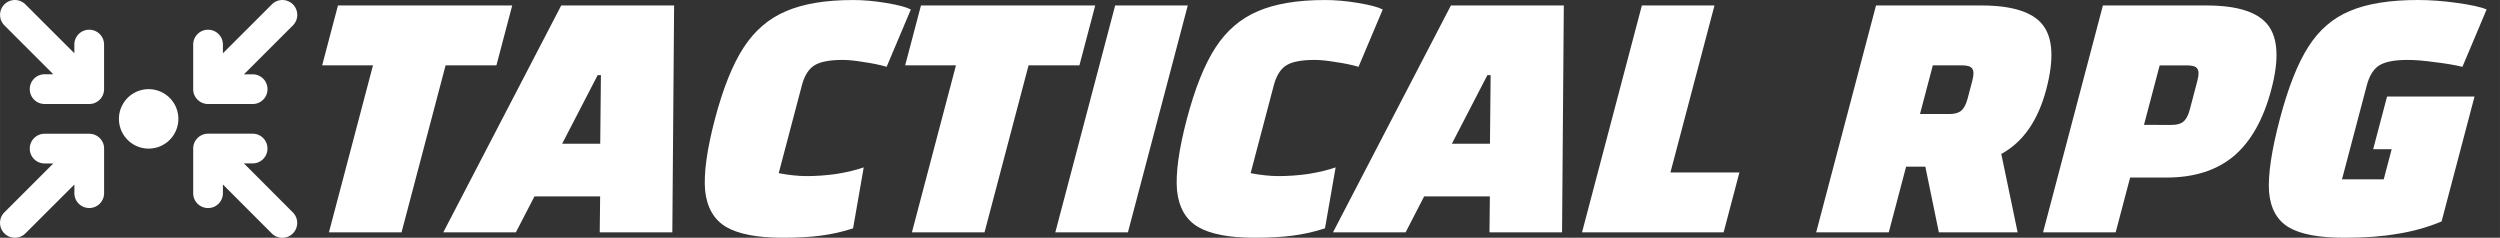 <?xml version="1.0" encoding="UTF-8" standalone="no"?>
<!-- Created with Inkscape (http://www.inkscape.org/) -->

<svg
   width="84.116mm"
   height="8mm"
   viewBox="0 0 84.115 8"
   version="1.1"
   id="svg1"
   inkscape:version="1.3.2 (091e20ef0f, 2023-11-25)"
   sodipodi:docname="auto-rpgtactical.svg"
   xmlns:inkscape="http://www.inkscape.org/namespaces/inkscape"
   xmlns:sodipodi="http://sodipodi.sourceforge.net/DTD/sodipodi-0.dtd"
   xmlns="http://www.w3.org/2000/svg"
   xmlns:svg="http://www.w3.org/2000/svg">
  <rect x="0" y="0" width="84.115" height="8" fill="#333333" stroke="none"/>
  <sodipodi:namedview
     id="namedview1"
     pagecolor="#505050"
     bordercolor="#eeeeee"
     borderopacity="1"
     inkscape:showpageshadow="0"
     inkscape:pageopacity="0"
     inkscape:pagecheckerboard="0"
     inkscape:deskcolor="#505050"
     inkscape:document-units="mm"
     showgrid="true"
     inkscape:zoom="2.2829762"
     inkscape:cx="66.141732"
     inkscape:cy="63.513584"
     inkscape:window-width="1264"
     inkscape:window-height="1389"
     inkscape:window-x="3204"
     inkscape:window-y="8"
     inkscape:window-maximized="1"
     inkscape:current-layer="layer1">
    <inkscape:grid
       id="grid1"
       units="mm"
       originx="18.682"
       originy="-0.583"
       spacingx="1"
       spacingy="1"
       empcolor="#0099e5"
       empopacity="0.302"
       color="#0099e5"
       opacity="0.149"
       empspacing="5"
       dotted="false"
       gridanglex="30"
       gridanglez="30"
       visible="true" />
  </sodipodi:namedview>
  <defs
     id="defs1">
    <rect
       x="-431.925"
       y="-190.706"
       width="85.893"
       height="121.507"
       id="rect3" />
  </defs>
  <g
     inkscape:label="Calque 1"
     inkscape:groupmode="layer"
     id="layer1"
     transform="translate(18.682,-0.583)">
    <!--!Font Awesome Free 6.5.1 by @fontawesome - https://fontawesome.com License - https://fontawesome.com/license/free Copyright 2024 Fonticons, Inc.-->
    <!--!Font Awesome Free 6.5.1 by @fontawesome - https://fontawesome.com License - https://fontawesome.com/license/free Copyright 2024 Fonticons, Inc.-->
    <!--!Font Awesome Free 6.5.1 by @fontawesome - https://fontawesome.com License - https://fontawesome.com/license/free Copyright 2024 Fonticons, Inc.-->
    <path
       d="m -18.534,0.73 c 0.195,-0.195 0.511,-0.195 0.706,0 l 1.647,1.645 v -0.292 c 0,-0.277 0.223,-0.5 0.5,-0.5 0.277,0 0.5,0.223 0.5,0.5 v 1.5 c 0,0.067 -0.014,0.133 -0.037,0.191 -0.025,0.058 -0.059,0.114 -0.108,0.161 l -0.002,0.002 c -0.048,0.047 -0.103,0.083 -0.161,0.108 -0.059,0.025 -0.123,0.037 -0.191,0.037 h -1.501 c -0.277,0 -0.5,-0.223 -0.5,-0.5 0,-0.277 0.223,-0.5 0.5,-0.5 h 0.292 l -1.645,-1.645 c -0.195,-0.195 -0.195,-0.511 0,-0.706 z m 3.853,3.853 a 1,1 0 1 1 2,0 1,1 0 1 1 -2,0 z m -2.208,1.5 h -0.292 c -0.277,0 -0.5,-0.223 -0.5,-0.5 0,-0.277 0.223,-0.5 0.5,-0.5 h 1.5 v 0 h 0.002 c 0.137,0 0.261,0.056 0.352,0.145 l 0.002,0.002 c 0.047,0.048 0.083,0.103 0.108,0.161 0.025,0.059 0.037,0.123 0.037,0.191 v 1.5 c 0,0.277 -0.223,0.5 -0.5,0.5 -0.277,0 -0.5,-0.223 -0.5,-0.5 v -0.291 l -1.647,1.645 c -0.195,0.195 -0.512,0.195 -0.708,0 -0.195,-0.195 -0.195,-0.512 0,-0.708 z m 4.707,-4 c 0,-0.277 0.223,-0.5 0.5,-0.5 0.277,0 0.5,0.223 0.5,0.5 v 0.292 l 1.647,-1.645 c 0.195,-0.195 0.512,-0.195 0.708,0 0.195,0.195 0.195,0.512 0,0.708 l -1.647,1.645 h 0.292 c 0.277,0 0.5,0.223 0.5,0.5 0,0.277 -0.223,0.5 -0.5,0.5 h -1.5 c -0.137,0 -0.262,-0.056 -0.353,-0.145 l -0.002,-0.002 c -0.047,-0.048 -0.083,-0.103 -0.108,-0.161 -0.025,-0.058 -0.037,-0.122 -0.037,-0.191 v -0.002 0 z m 1.708,4 1.645,1.647 c 0.195,0.195 0.195,0.512 0,0.708 -0.195,0.195 -0.512,0.195 -0.708,0 l -1.645,-1.647 v 0.292 c 0,0.277 -0.223,0.5 -0.5,0.5 -0.277,0 -0.5,-0.223 -0.5,-0.5 v -1.5 0 c 0,0 0,-0.002 0,-0.002 0,-0.067 0.014,-0.131 0.037,-0.191 0.025,-0.059 0.061,-0.114 0.108,-0.162 0.091,-0.091 0.214,-0.145 0.352,-0.147 0,0 0.002,0 0.002,0 v 0 h 1.5 c 0.277,0 0.5,0.223 0.5,0.5 0,0.277 -0.223,0.5 -0.5,0.5 h -0.291 z"
       id="path1"
       style="fill:#ffffff;stroke-width:0.016" />
    <path
       d="M -2.956,8.4 H -5.399 V 2.782 h -1.71 V 0.767 h 5.863 V 2.782 h -1.71 z M 3.407,7.191 H 1.197 L 0.891,8.4 H -1.551 L 0.403,0.767 H 4.201 l 1.954,7.634 h -2.443 z M 2.943,5.42 2.357,3.112 H 2.247 L 1.661,5.42 Z m 9.258,2.846 q -0.476,0.171 -1.014,0.244 -0.525,0.073 -1.258,0.073 -1.295,0 -2.015,-0.366 Q 7.206,7.851 6.888,6.996 6.583,6.128 6.583,4.59 q 0,-1.551 0.33,-2.406 0.33,-0.855 1.099,-1.221 0.769,-0.379 2.162,-0.379 0.525,0 1.136,0.098 0.623,0.098 0.892,0.22 L 11.896,2.831 q -0.354,-0.098 -0.806,-0.159 -0.44,-0.073 -0.733,-0.073 -0.66,0 -0.904,0.183 -0.244,0.183 -0.244,0.672 v 2.956 q 0.55,0.098 0.965,0.098 0.501,0 0.989,-0.073 0.501,-0.085 0.855,-0.22 z m 4.458,0.134 h -2.443 V 2.782 H 12.507 V 0.767 h 5.863 V 2.782 H 16.659 Z M 21.484,0.767 V 8.4 H 19.041 V 0.767 Z m 6.595,7.499 q -0.476,0.171 -1.014,0.244 -0.525,0.073 -1.258,0.073 -1.295,0 -2.015,-0.366 -0.708,-0.366 -1.026,-1.221 -0.305,-0.867 -0.305,-2.406 0,-1.551 0.33,-2.406 0.33,-0.855 1.099,-1.221 0.769,-0.379 2.162,-0.379 0.525,0 1.136,0.098 0.623,0.098 0.892,0.22 L 27.774,2.831 Q 27.42,2.733 26.968,2.672 26.528,2.599 26.235,2.599 q -0.66,0 -0.904,0.183 -0.244,0.183 -0.244,0.672 v 2.956 q 0.55,0.098 0.965,0.098 0.501,0 0.989,-0.073 0.501,-0.085 0.855,-0.22 z m 5.264,-1.075 h -2.211 l -0.305,1.209 h -2.443 l 1.954,-7.634 h 3.798 L 36.091,8.4 H 33.649 Z M 32.879,5.42 32.293,3.112 h -0.11 l -0.586,2.308 z m 3.884,-4.653 h 2.443 V 6.385 h 2.321 V 8.4 H 36.763 Z M 48.769,8.4 47.731,6.19 h -0.647 v 2.211 h -2.443 V 0.767 h 3.542 q 1.563,0 2.247,0.66 0.684,0.66 0.684,2.162 0,1.576 -0.94,2.174 l 1.246,2.638 z M 47.084,4.419 h 0.989 q 0.269,0 0.366,-0.11 0.11,-0.11 0.11,-0.403 v -0.611 q 0,-0.293 -0.11,-0.403 -0.098,-0.11 -0.366,-0.11 h -0.989 z m 7.634,3.982 h -2.443 V 0.767 h 3.481 q 1.563,0 2.247,0.66 0.684,0.66 0.684,2.162 0,1.514 -0.672,2.247 -0.672,0.721 -2.076,0.721 h -1.221 z m 0.928,-3.615 q 0.269,0 0.366,-0.11 0.11,-0.11 0.11,-0.403 v -0.977 q 0,-0.293 -0.11,-0.403 -0.098,-0.11 -0.366,-0.11 H 54.717 V 4.785 Z M 65.587,3.832 v 4.202 q -0.623,0.293 -1.368,0.415 -0.733,0.134 -1.759,0.134 -1.282,0 -1.966,-0.354 -0.684,-0.354 -0.977,-1.197 -0.281,-0.855 -0.281,-2.443 0,-1.588 0.318,-2.431 0.318,-0.855 1.087,-1.209 0.769,-0.366 2.186,-0.366 0.623,0 1.344,0.098 0.733,0.098 1.05,0.22 L 64.916,2.831 q -0.44,-0.098 -0.989,-0.159 -0.537,-0.073 -0.916,-0.073 -0.66,0 -0.904,0.183 -0.244,0.183 -0.244,0.672 V 6.617 H 63.267 V 5.603 H 62.644 V 3.832 Z"
       id="text2"
       style="font-weight:800;font-size:12.214px;font-family:Changa;-inkscape-font-specification:'Changa, Ultra-Bold';fill:#ffffff;stroke-width:0.382"
       transform="skewX(-14.778)"
       aria-label="TACTICAL RPG" />
  </g>
</svg>
